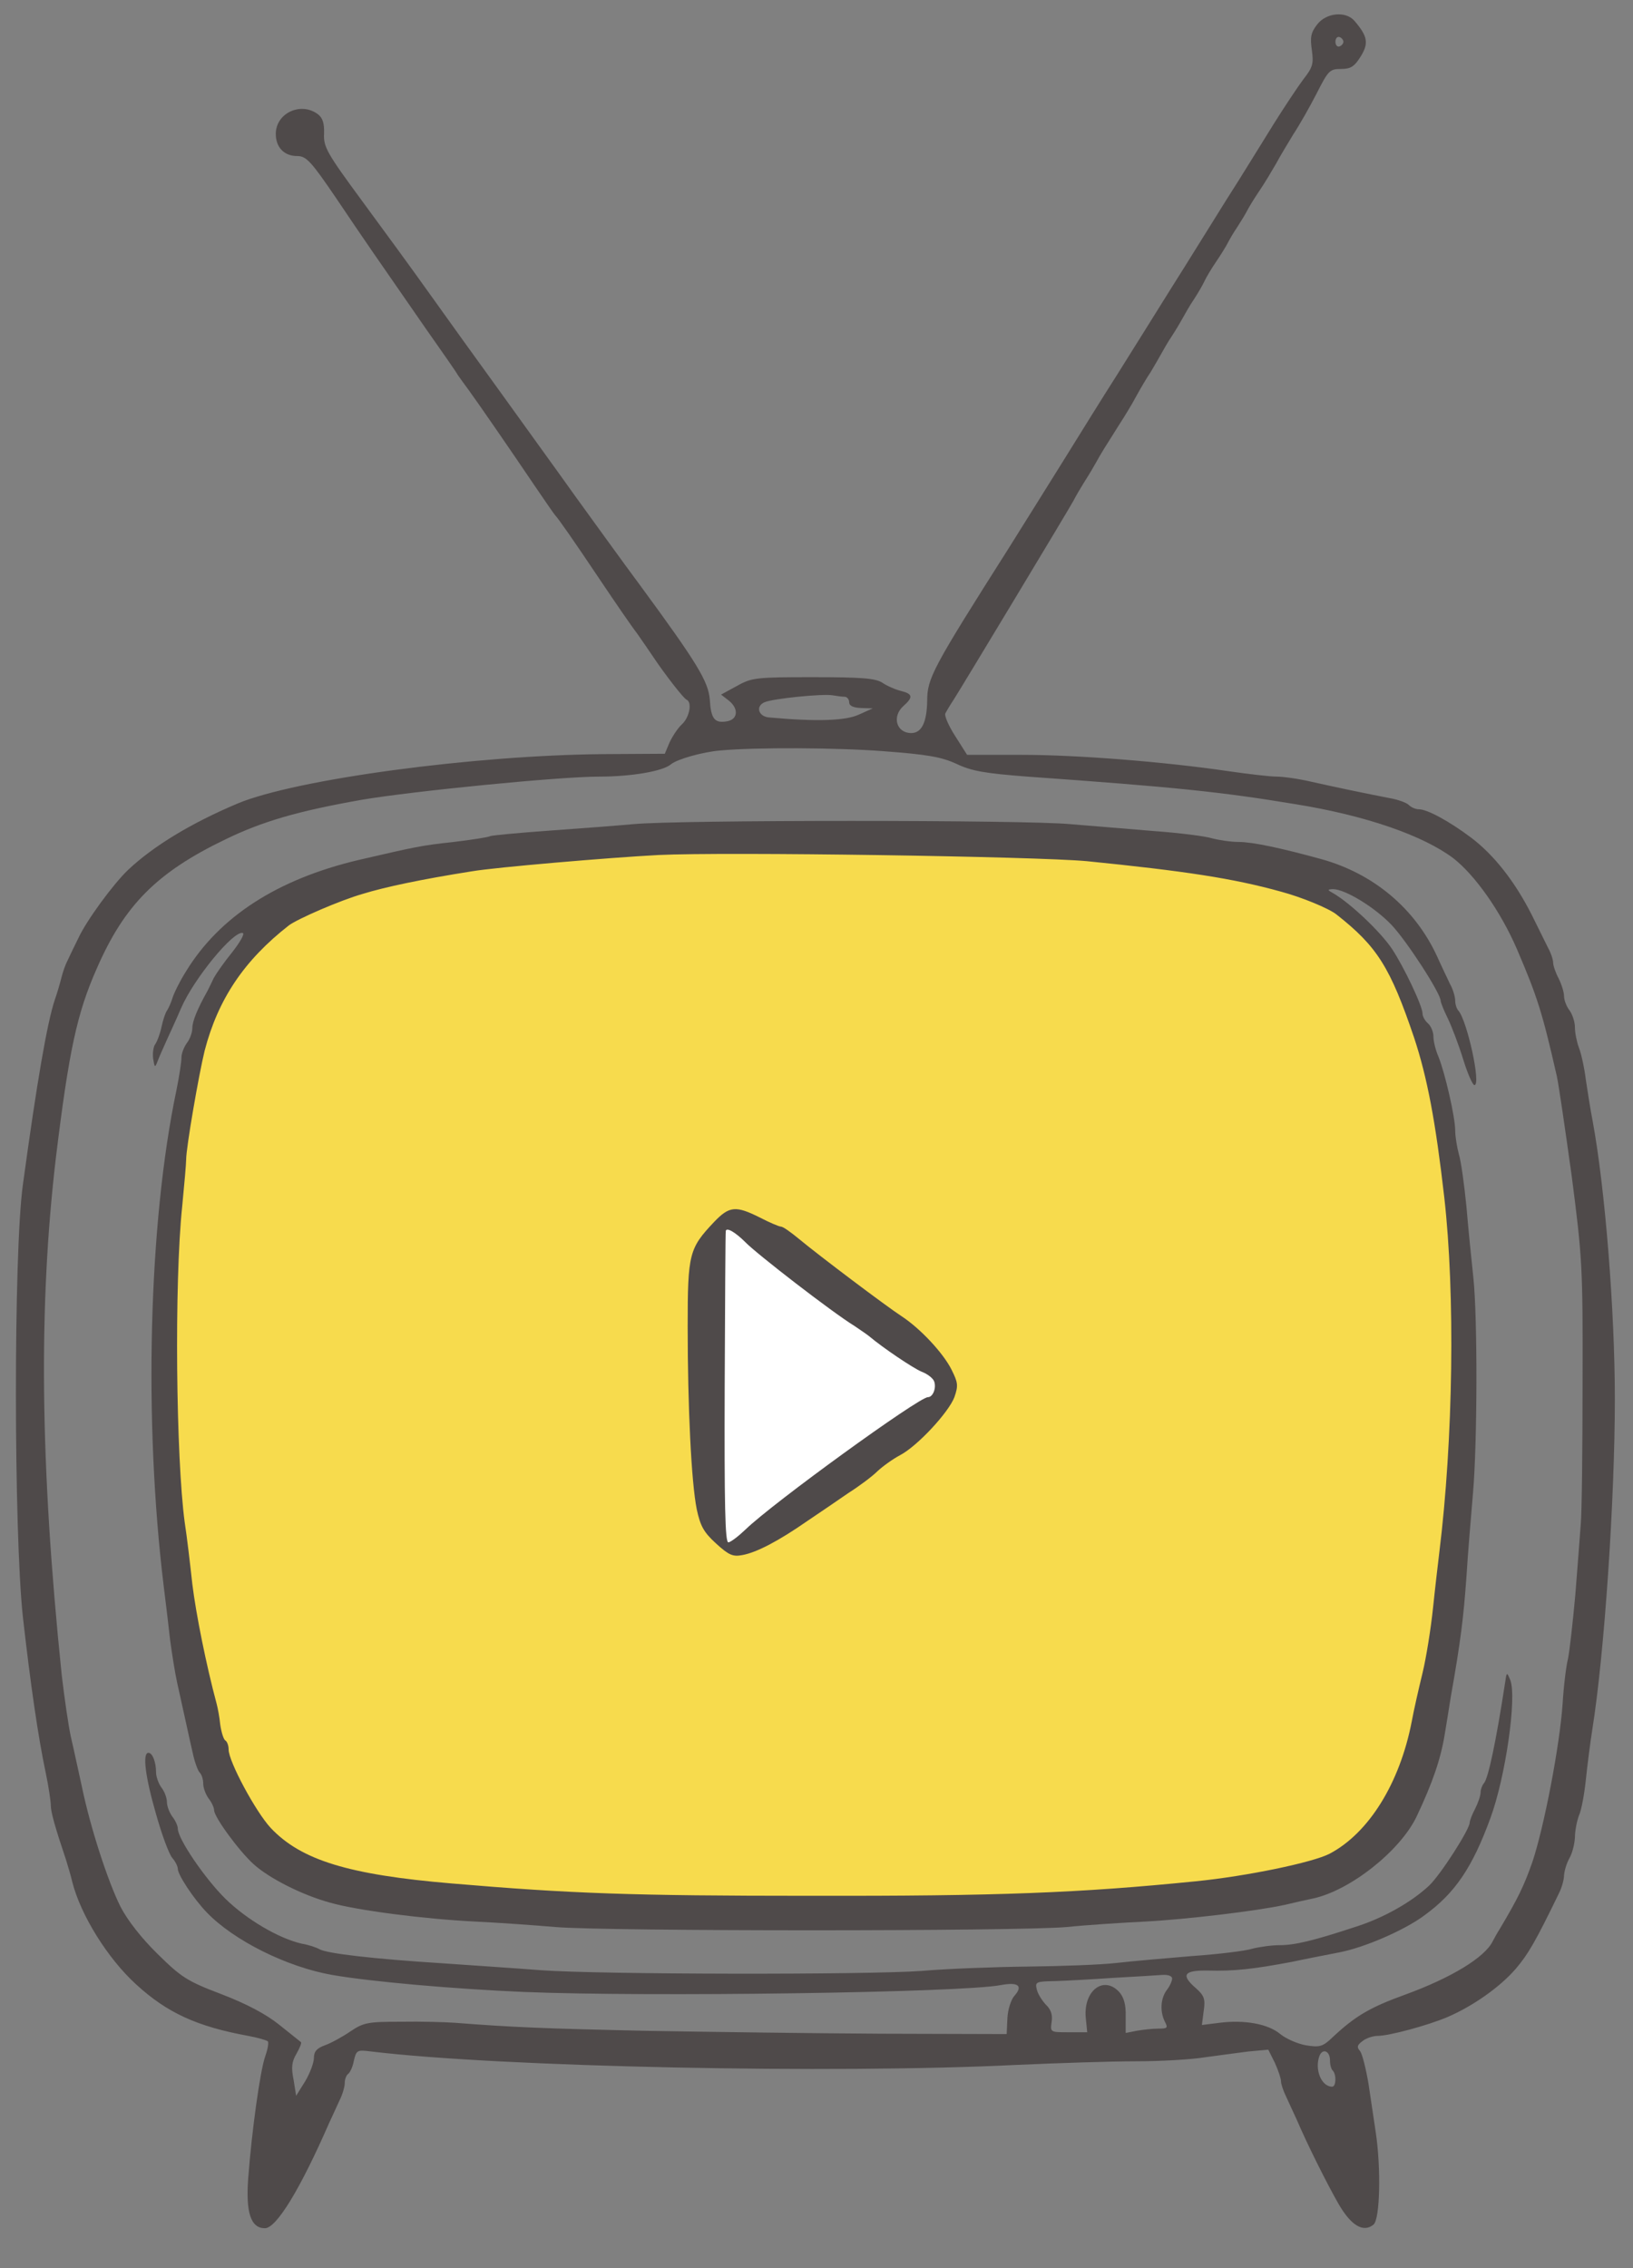<svg width="450" height="625" xmlns="http://www.w3.org/2000/svg" preserveAspectRatio="xMidYMid meet">
  <rect width="100%" height="100%" fill="#808080" stroke="none"/>
  <g>
    <path fill="#f7db4d" stroke-width="3" stroke-linejoin="null" stroke-linecap="null" d="m73,254l-14,22l-8,28l-5,53l3,63l10,61l19,34l22,7l189,5l69,-9l28,-21l16,-72l0,-82l-8,-55l-17,-32l-21,-13l-65,-12l-145,2l-56,11l-17,10z" />
    <path fill="#ffffff" stroke-width="3" stroke-linejoin="null" stroke-linecap="null" d="m196.25,343.5l1.5,74.75l2,7.75l4.75,1l55.75,-42.75l0,-5.5l-59.25,-43l-4.75,7.75z" />
    <g>
      <g transform="translate(0,900) scale(0.1,-0.1) " fill="#4f4a4a">
        <path d="m3630,8933c-18,-23 -20,-36 -15,-71c5,-37 3,-47 -23,-80c-15,-20 -53,-77 -83,-125c-30,-48 -88,-143 -131,-210c-42,-67 -108,-174 -148,-237c-39,-63 -107,-171 -150,-240c-44,-69 -111,-177 -150,-240c-39,-63 -107,-171 -150,-240c-210,-331 -225,-359 -225,-421c-1,-59 -15,-89 -44,-89c-41,0 -54,46 -21,75c27,24 25,33 -7,41c-16,4 -39,14 -52,23c-19,12 -57,15 -190,15c-156,0 -169,-1 -210,-24l-44,-24l22,-17c28,-23 24,-53 -8,-57c-32,-5 -42,8 -45,60c-4,50 -34,100 -192,315c-49,66 -129,177 -179,246c-49,69 -142,197 -205,285c-63,87 -151,209 -195,271c-44,62 -128,177 -187,257c-97,132 -107,149 -105,186c1,29 -4,44 -18,54c-47,34 -115,2 -115,-55c0,-37 23,-61 59,-61c25,0 38,-14 108,-117c80,-119 106,-156 246,-358c42,-60 83,-118 89,-129c7,-10 20,-28 29,-40c22,-30 116,-166 180,-261c30,-44 56,-82 59,-85c8,-8 50,-68 125,-180c39,-58 84,-124 101,-146c16,-23 36,-52 44,-64c32,-48 84,-115 92,-118c16,-7 8,-49 -13,-68c-11,-10 -26,-33 -34,-50l-13,-31l-168,-1c-358,-3 -848,-69 -1009,-136c-128,-54 -232,-117 -302,-183c-41,-39 -115,-140 -137,-188c-11,-22 -24,-49 -29,-60c-6,-11 -14,-33 -18,-50c-4,-16 -12,-43 -18,-60c-21,-63 -49,-224 -88,-510c-26,-189 -25,-957 0,-1190c21,-186 42,-331 63,-430c8,-38 14,-79 14,-90c0,-18 12,-61 42,-150c5,-16 13,-43 17,-60c23,-92 98,-212 176,-283c85,-78 167,-116 309,-142c27,-5 51,-12 54,-15c3,-3 0,-21 -7,-41c-14,-39 -37,-204 -47,-336c-7,-95 7,-138 46,-138c32,0 98,109 177,290c9,19 22,48 29,63c8,16 14,37 14,47c0,10 4,21 9,25c5,3 13,19 16,36c7,30 9,31 48,26c356,-43 1276,-62 1777,-37c113,5 261,10 330,10c69,0 154,5 190,11c36,5 90,12 120,16l55,5l18,-36c9,-20 17,-43 17,-51c0,-7 6,-26 14,-42c7,-15 20,-44 29,-63c29,-68 83,-176 115,-232c35,-61 69,-81 97,-58c18,15 21,156 6,255c-5,33 -14,93 -20,134c-7,41 -17,81 -23,89c-10,11 -8,17 7,28c10,8 29,14 41,14c32,0 139,29 193,52c70,30 145,83 188,133c34,40 54,74 119,208c8,16 14,38 14,50c1,12 7,33 15,47c8,14 14,39 15,57c0,17 5,44 11,60c7,15 15,60 19,98c4,39 12,102 18,140c33,206 62,633 62,910c0,244 -27,581 -61,765c-6,30 -14,82 -19,115c-4,33 -13,73 -19,88c-6,16 -11,41 -11,56c0,15 -7,36 -15,47c-8,10 -15,28 -15,39c0,11 -7,33 -15,49c-8,15 -15,35 -15,43c0,8 -6,27 -14,41c-7,15 -28,56 -45,91c-46,91 -103,164 -166,212c-61,46 -122,79 -145,79c-9,0 -21,5 -28,12c-6,6 -30,15 -54,19c-62,12 -144,29 -215,45c-34,8 -77,14 -95,14c-18,0 -78,7 -133,15c-177,26 -416,45 -570,45l-150,0l-33,52c-18,28 -30,56 -27,62c3,6 13,23 23,38c26,41 314,519 330,548c7,14 22,39 32,55c11,17 24,39 30,50c13,24 27,46 63,103c15,23 37,59 48,80c11,20 29,51 40,67c10,17 23,39 29,50c6,11 19,34 30,50c11,17 24,39 30,50c6,11 19,34 30,50c11,17 24,39 29,50c5,11 20,36 33,55c13,19 27,42 31,50c4,8 16,29 27,45c11,17 23,37 27,45c4,8 19,33 34,55c15,22 35,56 46,75c10,19 32,55 47,80c16,24 45,75 64,112c32,63 36,68 67,68c27,0 37,6 55,35c22,36 19,55 -18,98c-24,27 -77,22 -102,-10zm72,-48c0,-5 -5,-11 -11,-13c-6,-2 -11,4 -11,13c0,9 5,15 11,13c6,-2 11,-8 11,-13zm-1374,-1805c6,0 12,-7 12,-15c0,-10 11,-15 33,-16l32,-1l-38,-17c-36,-17 -115,-20 -247,-8c-30,2 -39,31 -13,42c23,10 161,24 188,19c11,-2 26,-4 33,-4zm107,-150c121,-9 160,-16 201,-35c42,-20 79,-26 195,-35c408,-29 534,-42 739,-76c193,-31 351,-86 435,-149c60,-47 130,-146 175,-250c57,-133 70,-175 110,-350c5,-22 23,-146 41,-275c29,-224 31,-250 30,-570c0,-184 -2,-360 -5,-390c-2,-30 -9,-118 -15,-195c-7,-77 -16,-156 -20,-175c-5,-19 -12,-75 -15,-125c-8,-116 -51,-339 -83,-435c-23,-66 -40,-101 -90,-185c-7,-11 -16,-27 -20,-35c-22,-44 -114,-100 -240,-146c-97,-35 -138,-59 -200,-117c-28,-27 -36,-29 -74,-23c-23,4 -55,18 -71,31c-33,28 -99,40 -168,31l-48,-6l5,39c5,33 1,42 -21,62c-43,37 -34,50 32,49c73,-2 126,4 232,24c47,10 105,21 130,26c69,13 180,61 235,102c84,61 132,131 182,268c42,114 73,332 55,380c-10,24 -10,24 -15,-10c-24,-156 -46,-262 -58,-274c-5,-6 -9,-17 -9,-25c0,-9 -7,-29 -15,-45c-8,-15 -15,-33 -15,-38c0,-19 -81,-145 -112,-174c-48,-45 -124,-88 -198,-112c-121,-40 -172,-52 -214,-52c-22,0 -57,-5 -76,-10c-19,-6 -93,-15 -165,-20c-71,-6 -165,-14 -208,-19c-43,-5 -153,-9 -245,-10c-92,-1 -223,-6 -292,-12c-151,-11 -889,-10 -1050,2c-63,5 -185,13 -270,19c-190,12 -320,27 -340,39c-9,5 -30,12 -48,15c-63,14 -153,67 -211,124c-56,55 -131,165 -131,193c0,8 -7,23 -15,33c-8,11 -15,29 -15,40c0,12 -7,30 -15,40c-8,11 -15,30 -15,42c0,29 -10,54 -21,54c-17,0 -9,-65 21,-169c16,-57 36,-111 45,-121c8,-9 15,-23 15,-30c0,-16 44,-83 80,-120c74,-77 220,-150 345,-172c109,-19 340,-39 530,-47c339,-14 1204,-2 1313,19c48,9 62,-2 37,-30c-9,-10 -18,-38 -19,-62l-2,-43l-345,1c-189,1 -481,5 -649,8c-276,6 -372,10 -525,22c-27,2 -95,4 -150,3c-91,0 -103,-2 -140,-27c-22,-15 -53,-32 -70,-38c-22,-8 -30,-17 -30,-35c0,-13 -11,-42 -24,-64l-25,-40l-7,44c-7,34 -5,50 8,72c9,16 15,30 12,32c-2,2 -29,23 -60,48c-36,29 -91,58 -159,84c-95,36 -111,47 -176,111c-44,43 -83,93 -102,130c-35,70 -83,218 -106,329c-10,44 -23,107 -31,140c-7,33 -18,110 -25,170c-60,582 -64,1017 -16,1425c36,295 58,398 113,522c76,174 165,264 354,355c103,50 200,78 375,109c141,24 545,64 655,64c90,0 176,15 198,34c17,14 87,34 136,38c97,9 321,8 450,-2zm795,-3382c0,-7 -7,-22 -15,-32c-17,-23 -19,-59 -5,-87c9,-17 7,-19 -18,-19c-16,0 -43,-3 -60,-6l-30,-6l0,46c1,31 -5,52 -17,66c-43,48 -100,5 -93,-70l4,-40l-52,0c-50,0 -50,0 -46,29c3,19 -2,34 -16,47c-10,11 -22,29 -25,42c-5,21 -2,22 51,23c32,1 104,5 162,9c58,3 117,7 133,8c16,1 27,-3 27,-10zm435,-225c0,-12 3,-25 8,-29c10,-11 9,-44 -2,-44c-30,0 -49,48 -35,85c9,22 29,13 29,-12z" />
        <path d="m1745,6729c-44,-4 -149,-12 -233,-18c-84,-6 -157,-13 -161,-15c-5,-3 -50,-10 -100,-16c-92,-10 -104,-13 -264,-50c-223,-53 -382,-156 -474,-306c-17,-27 -34,-61 -38,-75c-4,-13 -11,-28 -15,-34c-4,-5 -11,-26 -15,-45c-4,-19 -12,-40 -17,-47c-5,-6 -8,-24 -6,-40c4,-25 5,-26 12,-8c4,11 16,38 26,60c10,22 28,61 39,87c35,81 145,215 170,207c6,-2 -8,-26 -30,-54c-22,-27 -44,-59 -50,-70c-5,-11 -13,-27 -17,-35c-28,-50 -42,-84 -42,-103c0,-12 -7,-31 -15,-41c-8,-11 -15,-29 -15,-40c0,-12 -6,-52 -14,-91c-77,-367 -90,-913 -35,-1365c6,-47 14,-115 18,-151c5,-36 13,-88 19,-115c25,-112 33,-151 43,-194c5,-24 14,-49 19,-54c6,-6 10,-19 10,-31c0,-12 7,-30 15,-41c8,-10 15,-25 15,-32c0,-19 69,-113 109,-149c43,-39 134,-85 211,-106c73,-21 258,-45 400,-52c63,-3 162,-10 220,-15c139,-12 1276,-12 1410,0c58,6 155,12 215,15c114,6 307,29 385,46c25,6 61,14 80,18c102,23 237,130 283,224c45,95 67,160 78,227c4,25 12,72 17,105c27,152 35,218 43,330c4,66 13,170 18,230c12,137 13,482 1,595c-5,47 -14,135 -19,195c-6,61 -15,126 -21,145c-5,19 -10,48 -10,65c0,37 -28,158 -46,203c-8,18 -14,43 -14,56c0,13 -7,29 -15,36c-8,7 -15,19 -15,27c0,21 -52,130 -84,178c-32,48 -115,126 -161,153c-18,10 -18,11 -2,12c33,0 114,-49 161,-98c42,-44 136,-189 136,-210c0,-4 9,-27 20,-49c11,-23 30,-73 42,-112c12,-39 26,-71 31,-71c19,0 -20,177 -44,205c-5,5 -9,18 -9,28c0,10 -6,31 -14,45c-7,15 -24,50 -36,77c-61,132 -175,228 -320,268c-113,31 -189,47 -227,47c-21,0 -54,5 -73,10c-19,6 -91,15 -160,20c-69,6 -172,14 -230,19c-122,12 -1087,12 -1205,0zm1250,-102c268,-27 402,-47 535,-84c56,-15 132,-46 153,-63c112,-88 148,-145 214,-340c36,-109 59,-230 83,-440c30,-265 25,-664 -14,-980c-3,-25 -11,-92 -17,-150c-6,-58 -19,-139 -29,-180c-10,-41 -24,-102 -30,-135c-33,-169 -118,-306 -226,-363c-46,-24 -228,-62 -369,-76c-318,-32 -544,-41 -1065,-40c-486,0 -656,6 -985,34c-284,24 -415,64 -499,153c-41,44 -116,183 -116,216c0,11 -4,22 -9,25c-5,3 -11,23 -14,43c-2,21 -7,47 -10,58c-29,108 -57,248 -67,330c-6,55 -15,132 -21,170c-24,178 -29,660 -7,870c6,61 11,119 11,130c0,33 35,235 51,300c37,142 109,249 232,345c24,18 141,69 204,87c62,19 161,40 300,62c64,11 380,38 515,45c185,9 1039,-4 1180,-17z" />
        <path d="m1968,5633c-69,-73 -73,-87 -73,-288c0,-222 10,-429 25,-504c10,-46 19,-63 53,-94c36,-33 47,-37 73,-32c39,7 100,39 179,94c33,22 84,57 113,77c30,19 66,46 80,60c15,14 43,34 62,44c48,25 134,118 150,160c11,32 10,40 -8,76c-23,46 -86,113 -136,146c-46,30 -230,169 -283,213c-23,19 -45,35 -51,35c-5,0 -31,11 -58,25c-66,33 -84,32 -126,-12zm86,-56c31,-32 239,-193 301,-231c16,-11 34,-23 40,-28c38,-32 121,-88 145,-98c16,-6 31,-18 34,-26c7,-18 -3,-44 -17,-44c-25,0 -428,-292 -503,-365c-20,-19 -41,-35 -47,-35c-9,0 -11,108 -10,427c1,236 2,429 3,431c2,11 27,-4 54,-31z" />
      </g>
    </g>
  </g>
</svg>